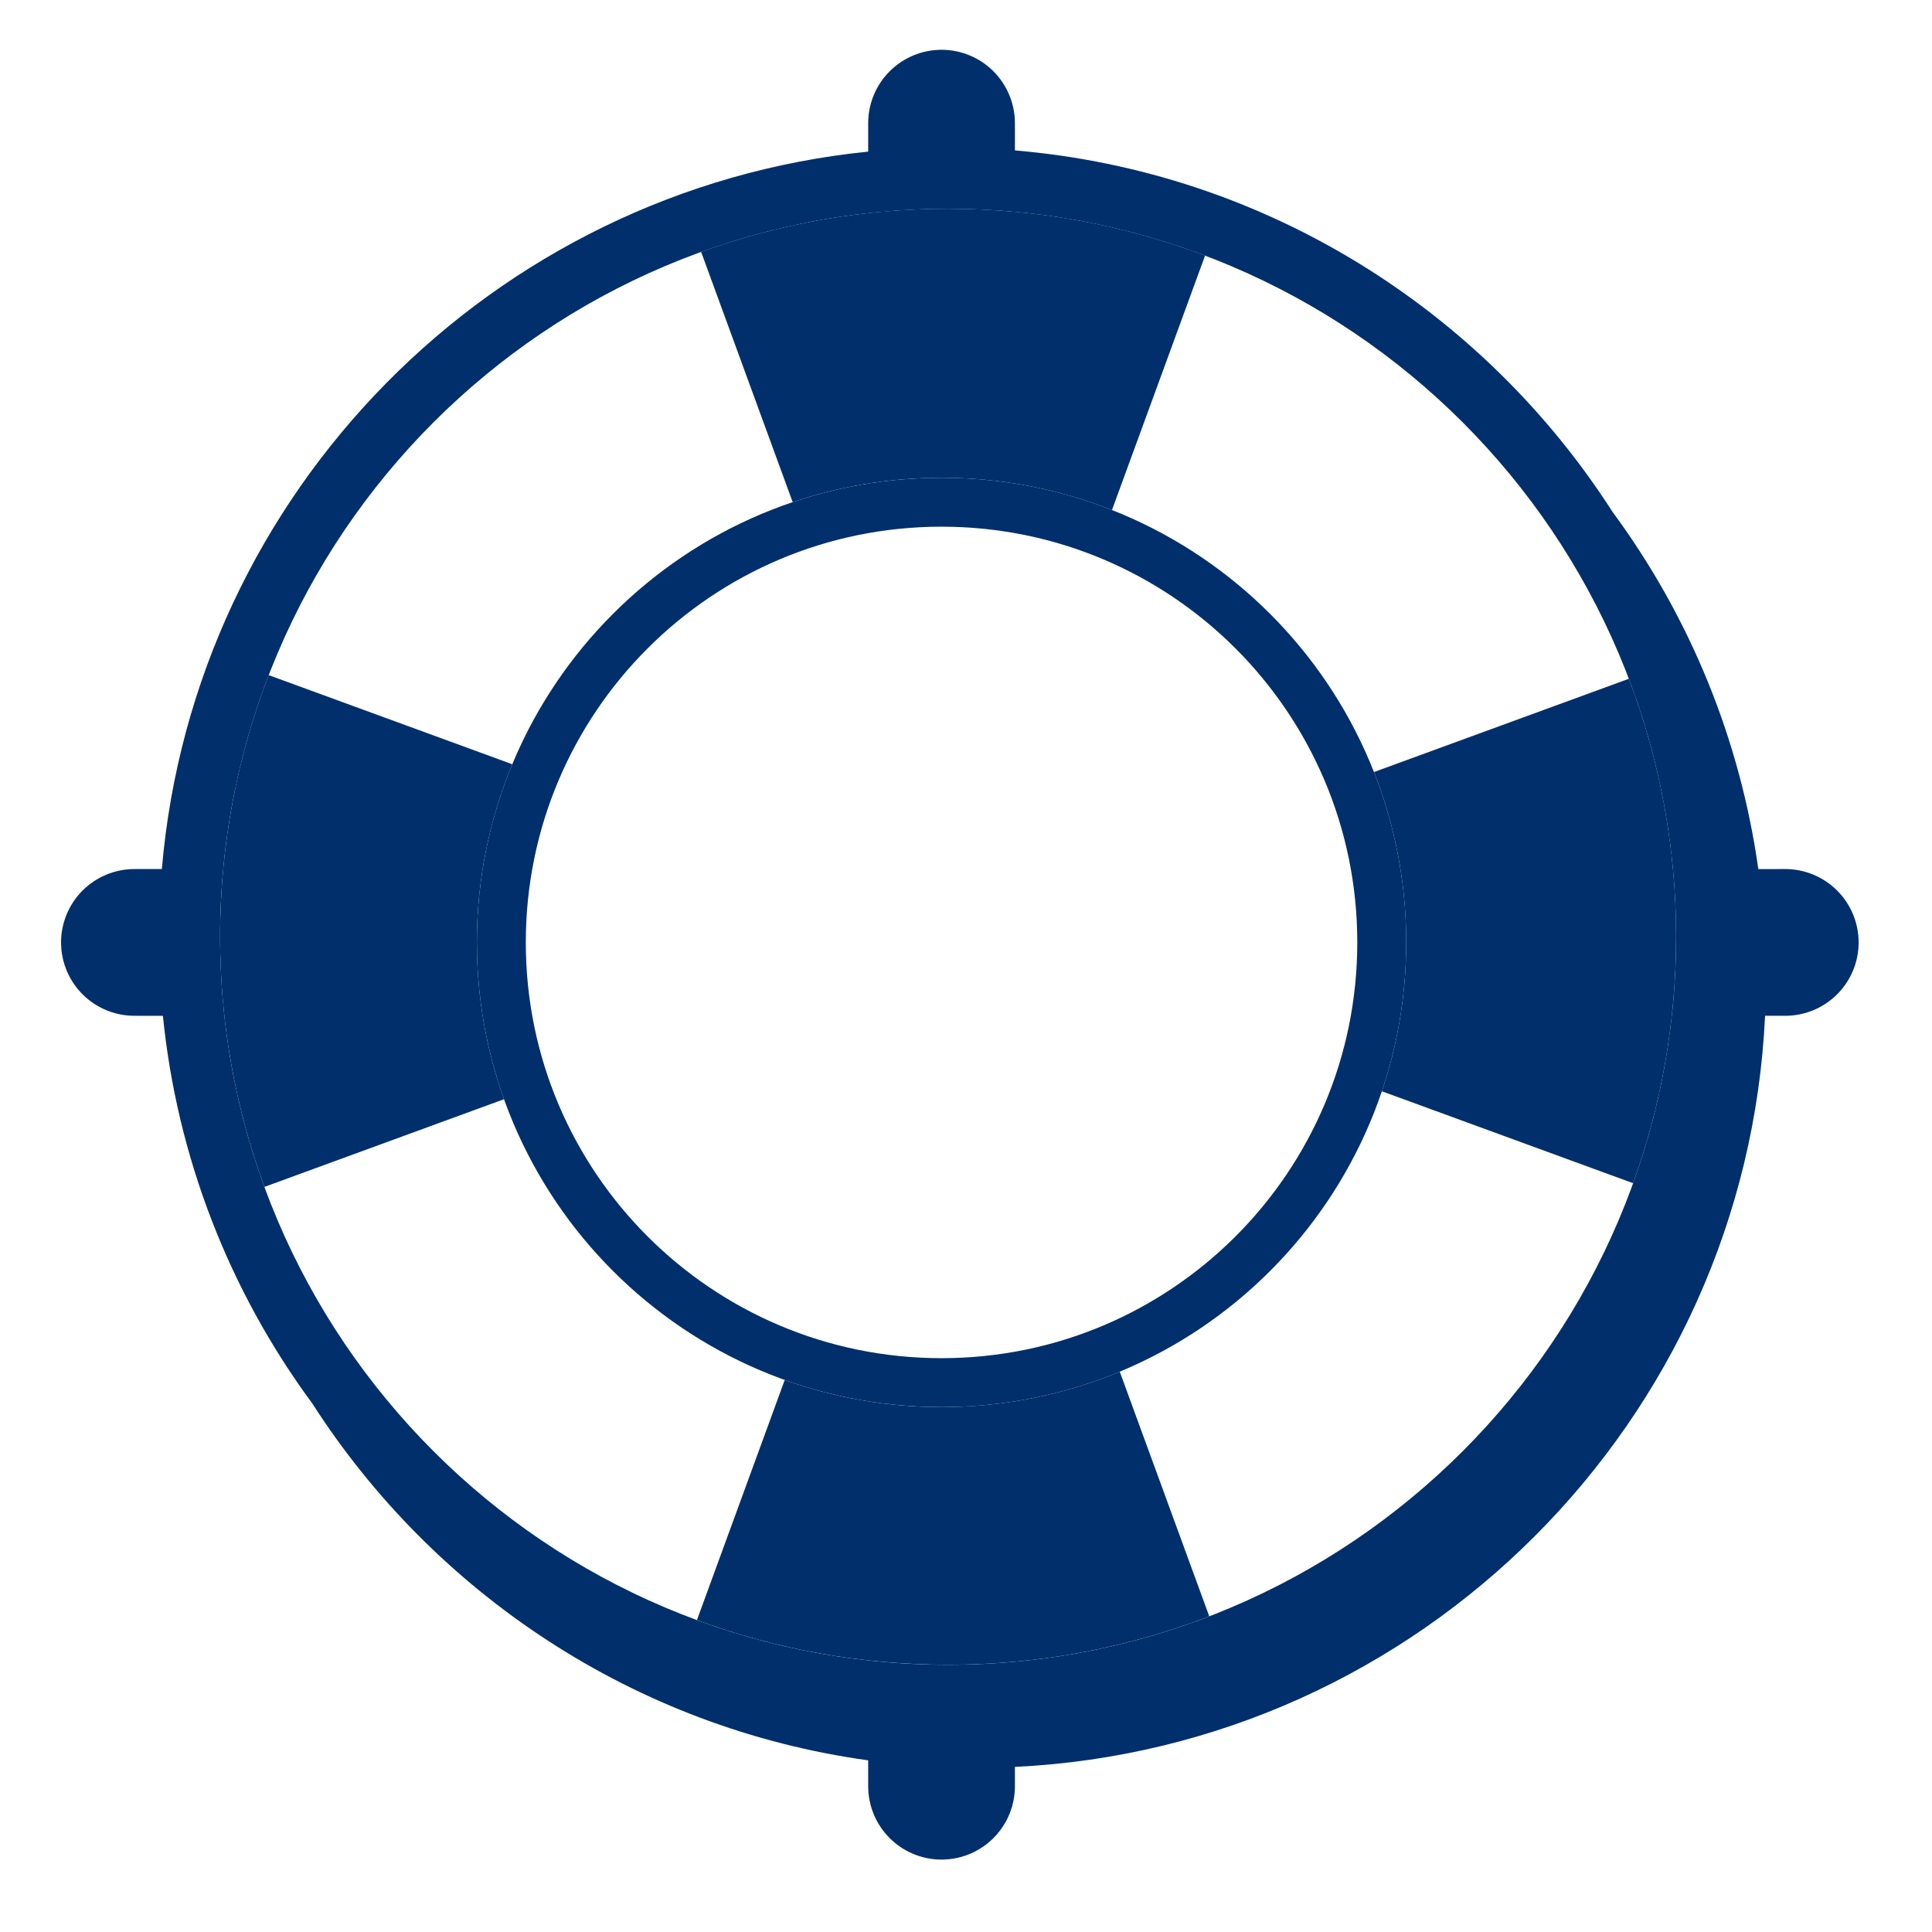 <svg width="79" height="79" viewBox="0 0 79 79" fill="none" xmlns="http://www.w3.org/2000/svg">
<path fill-rule="evenodd" clip-rule="evenodd" d="M45.787 56.088L49.447 66.091C46.04 67.404 42.419 68.075 38.768 68.071C35.16 68.071 31.7 67.426 28.498 66.245L32.088 56.427C34.145 57.164 36.315 57.539 38.5 57.536C41.082 57.536 43.543 57.021 45.787 56.088ZM10.987 27.606L20.947 31.25C19.989 33.56 19.497 36.036 19.5 38.536C19.5 40.786 19.891 42.945 20.609 44.947L10.811 48.533C9.61 45.257 8.996 41.793 9 38.303C9 34.534 9.704 30.927 10.987 27.605V27.606ZM68.535 38.303C68.535 41.839 67.915 45.233 66.779 48.382L56.504 44.622C57.15 42.712 57.5 40.665 57.5 38.536C57.5 36.076 57.033 33.726 56.182 31.569L66.605 27.755C67.885 31.125 68.539 34.699 68.535 38.303ZM38.768 8.536C42.465 8.536 46.007 9.214 49.276 10.451L45.469 20.855C43.25 19.981 40.885 19.533 38.5 19.536C36.371 19.536 34.324 19.886 32.413 20.532L28.669 10.299C31.907 9.129 35.325 8.533 38.768 8.536Z" fill="#002F6C"/>
<path d="M38.5 19.536C48.993 19.536 57.5 28.043 57.5 38.536C57.5 49.029 48.993 57.536 38.5 57.536C28.007 57.536 19.5 49.029 19.5 38.536C19.5 28.043 28.007 19.536 38.5 19.536ZM38.5 21.536C29.111 21.536 21.5 29.147 21.5 38.536C21.5 47.925 29.111 55.536 38.5 55.536C47.889 55.536 55.5 47.925 55.5 38.536C55.5 29.147 47.889 21.536 38.5 21.536Z" fill="#002F6C"/>
<path fill-rule="evenodd" clip-rule="evenodd" d="M38.5 2.036C39.296 2.036 40.059 2.352 40.621 2.915C41.184 3.478 41.5 4.241 41.5 5.036V6.151C51.758 7.016 60.66 12.706 65.937 20.931C69.107 25.229 71.156 30.249 71.898 35.537L73 35.536C73.796 35.536 74.559 35.852 75.121 36.415C75.684 36.977 76 37.741 76 38.536C76 39.332 75.684 40.095 75.121 40.658C74.559 41.22 73.796 41.536 73 41.536H72.174C71.403 58.11 58.069 71.457 41.5 72.249V73.036C41.501 73.817 41.197 74.568 40.653 75.128C40.109 75.689 39.369 76.015 38.588 76.038C37.807 76.061 37.049 75.778 36.473 75.251C35.897 74.723 35.55 73.992 35.505 73.212L35.5 73.036V71.981C25.962 70.661 17.748 65.153 12.766 57.382C9.345 52.745 7.236 47.271 6.661 41.537L5.5 41.536C4.719 41.537 3.969 41.233 3.408 40.69C2.848 40.146 2.521 39.405 2.498 38.624C2.475 37.844 2.758 37.085 3.285 36.509C3.813 35.934 4.544 35.586 5.324 35.541L5.5 35.536H6.618C7.934 20.113 20.145 7.751 35.5 6.2V5.036C35.5 4.241 35.816 3.478 36.379 2.915C36.941 2.352 37.704 2.036 38.5 2.036ZM38.768 8.538C22.354 8.538 9 21.891 9 38.305C9 54.719 22.354 68.073 38.768 68.073C55.181 68.073 68.535 54.719 68.535 38.305C68.535 21.891 55.181 8.538 38.768 8.538Z" fill="#002F6C"/>
</svg>

